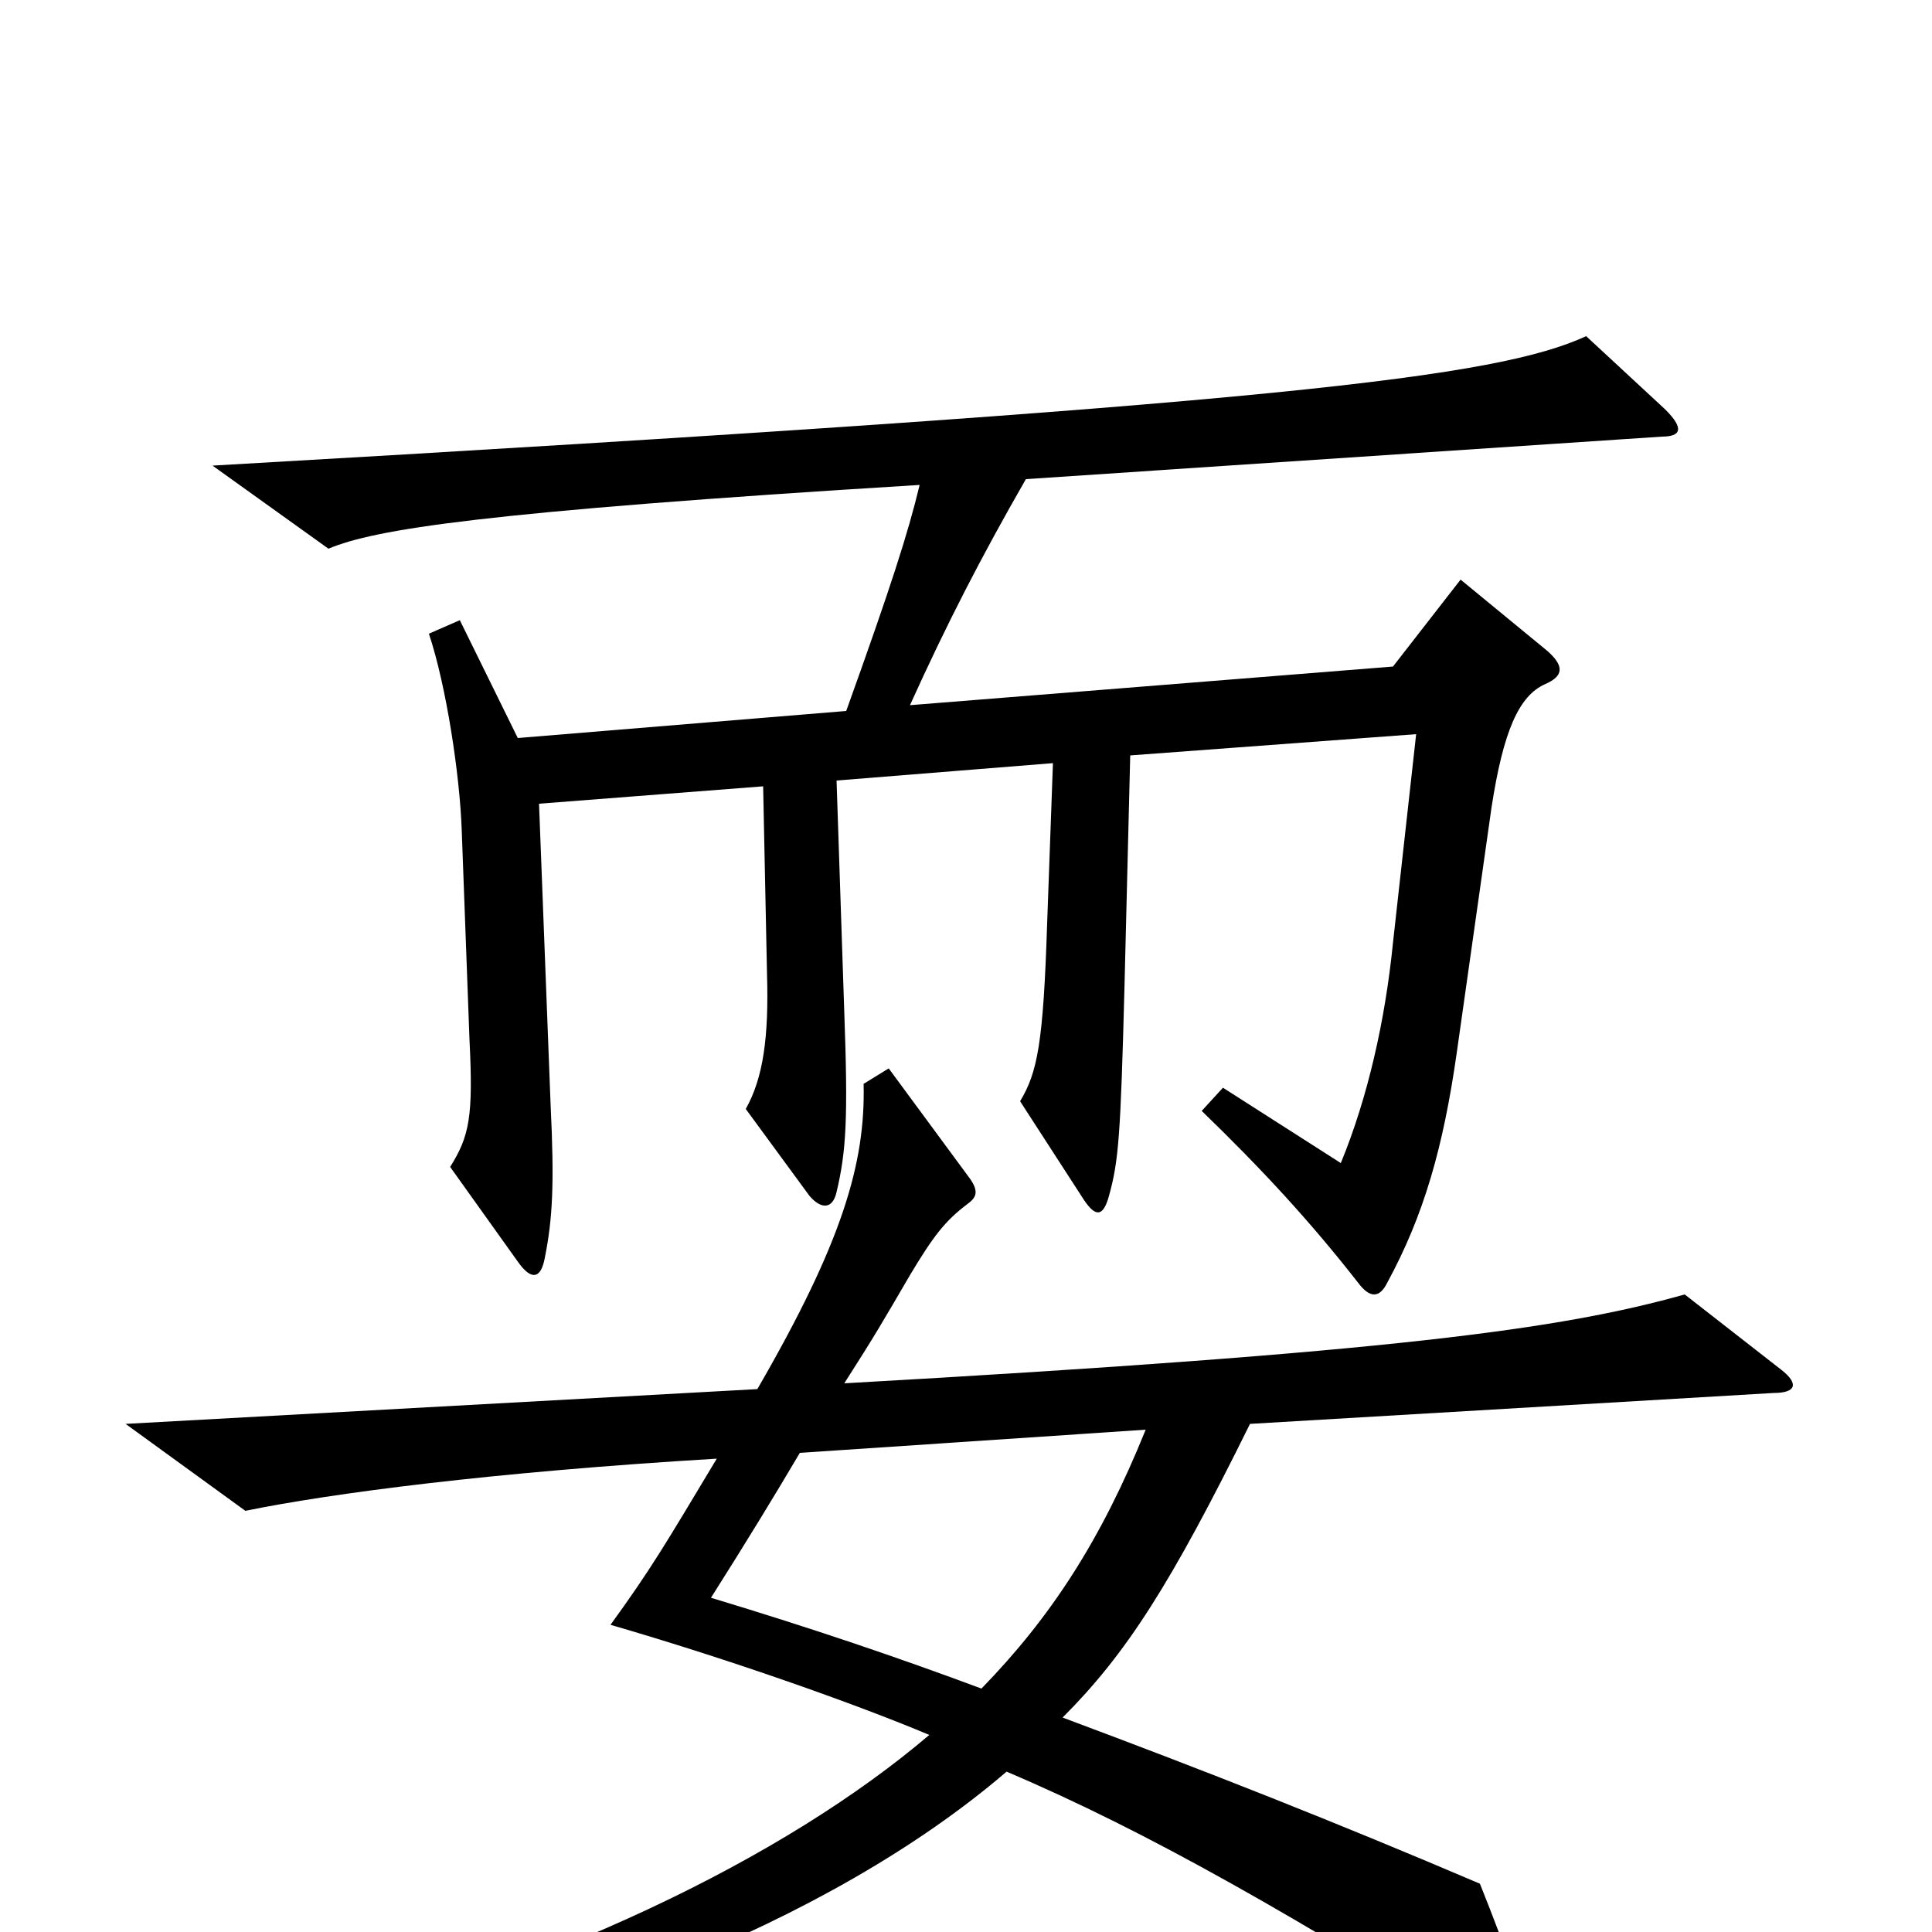 <svg xmlns="http://www.w3.org/2000/svg" viewBox="0 -1000 1000 1000">
	<path fill="#000000" d="M862 -788L821 -826C775 -805 669 -791 110 -759L170 -716C194 -726 248 -735 476 -749C470 -724 461 -696 438 -632L268 -618L238 -679L222 -672C231 -645 238 -599 239 -570L243 -462C245 -422 243 -412 233 -396L268 -347C275 -337 280 -338 282 -349C286 -369 287 -387 285 -428L279 -584L395 -593L397 -496C398 -463 395 -442 386 -426L419 -381C425 -374 431 -374 433 -383C438 -404 439 -421 437 -476L433 -596L545 -605L542 -522C540 -460 537 -445 528 -430L561 -379C567 -370 571 -370 574 -381C579 -399 580 -412 582 -488L585 -609L733 -620L721 -512C717 -472 708 -432 694 -398L633 -437L622 -425C653 -395 678 -368 703 -336C709 -328 714 -328 718 -336C737 -371 747 -406 754 -455L772 -582C778 -621 786 -640 800 -646C809 -650 810 -655 801 -663L756 -700L721 -655L471 -635C490 -677 508 -712 531 -752L860 -774C870 -774 872 -778 862 -788ZM922 -291L872 -330C808 -312 721 -300 437 -284C453 -309 457 -316 471 -340C483 -360 489 -368 501 -377C505 -380 507 -383 502 -390L460 -447L447 -439C448 -398 436 -357 392 -281L65 -263L127 -218C171 -227 254 -238 371 -245C344 -200 337 -188 316 -159C378 -141 443 -118 481 -102C407 -39 284 22 129 59L133 76C280 53 429 -4 521 -83C594 -52 671 -8 782 62C790 67 794 65 793 58C790 38 780 10 766 -25C691 -57 625 -83 550 -111C583 -144 606 -180 647 -263L918 -279C930 -279 931 -284 922 -291ZM593 -260C570 -203 544 -163 508 -126C465 -142 421 -157 368 -173C387 -203 401 -226 414 -248Z"/>
</svg>